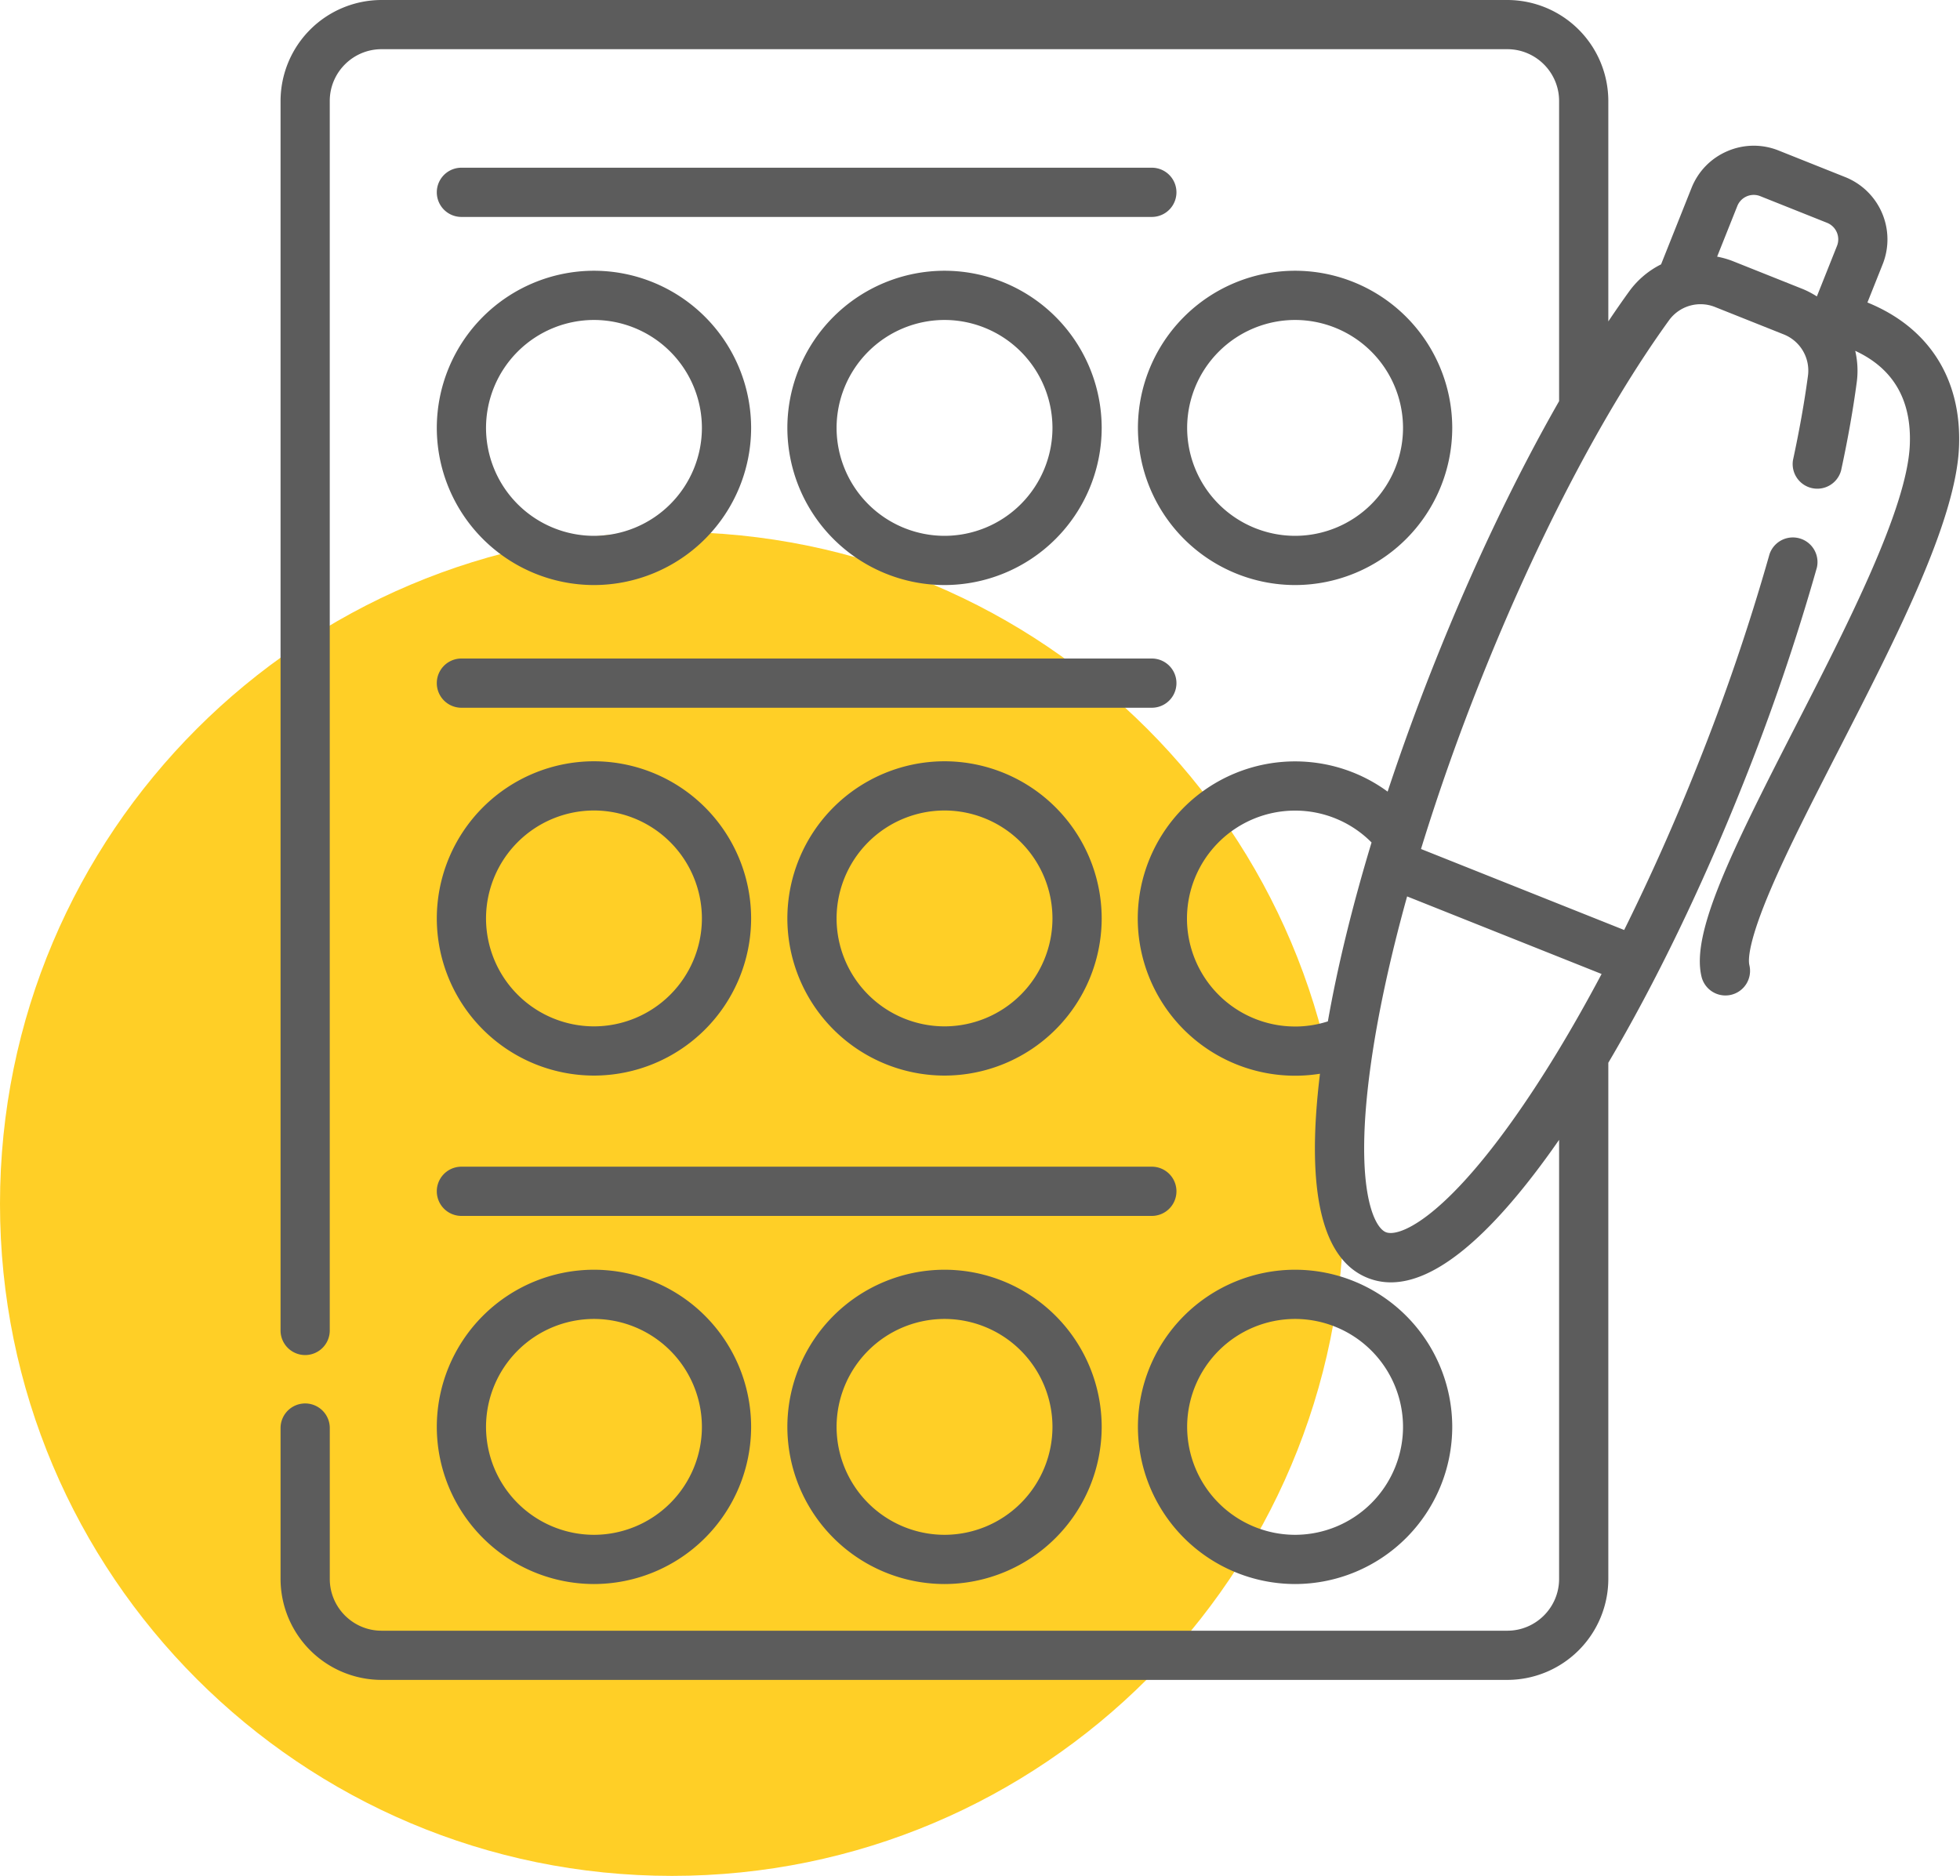 <svg xmlns="http://www.w3.org/2000/svg" width="70" height="67" viewBox="0 0 70 67"><g><g><g/><g><path fill="#ffc700" fill-opacity=".85" d="M48 43c0 13.255-10.745 24-24 24S0 56.255 0 43s10.745-24 24-24 24 10.745 24 24z"/></g><g><path fill="#5c5c5c" d="M15.6 15.283a5.62 5.62 0 0 1 5.613-5.613 5.62 5.62 0 0 1 5.613 5.613 5.62 5.62 0 0 1-5.613 5.613 5.62 5.62 0 0 1-5.613-5.613zm1.758 0a3.86 3.86 0 0 0 3.855 3.855 3.86 3.86 0 0 0 3.855-3.855 3.86 3.86 0 0 0-3.855-3.855 3.86 3.86 0 0 0-3.855 3.855z"/></g><g><path fill="#5c5c5c" d="M33.733 9.67a5.62 5.62 0 0 1 5.613 5.613 5.62 5.62 0 0 1-5.613 5.613 5.62 5.62 0 0 1-5.613-5.613 5.62 5.62 0 0 1 5.613-5.613zm0 1.758a3.86 3.86 0 0 0-3.855 3.855 3.86 3.86 0 0 0 3.855 3.855 3.86 3.86 0 0 0 3.855-3.855 3.86 3.86 0 0 0-3.855-3.855z"/></g><g><path fill="#5c5c5c" d="M40.64 15.283a5.62 5.62 0 0 1 5.613-5.613 5.62 5.62 0 0 1 5.613 5.613 5.62 5.62 0 0 1-5.613 5.613 5.62 5.62 0 0 1-5.613-5.613zm1.758 0a3.86 3.86 0 0 0 3.855 3.855 3.86 3.86 0 0 0 3.855-3.855 3.86 3.86 0 0 0-3.855-3.855 3.86 3.86 0 0 0-3.855 3.855z"/></g><g><path fill="#5c5c5c" d="M41.137 5.99H16.479a.879.879 0 1 0 0 1.758h24.658a.879.879 0 1 0 0-1.758z"/></g><g><path fill="#5c5c5c" d="M15.6 32.803a5.62 5.62 0 0 1 5.613-5.613 5.62 5.62 0 0 1 5.613 5.613 5.62 5.62 0 0 1-5.613 5.613 5.62 5.62 0 0 1-5.613-5.613zm1.758 0a3.86 3.86 0 0 0 3.855 3.855 3.86 3.86 0 0 0 3.855-3.855 3.86 3.86 0 0 0-3.855-3.855 3.86 3.86 0 0 0-3.855 3.855z"/></g><g><path fill="#5c5c5c" d="M33.733 27.19a5.62 5.62 0 0 1 5.613 5.613 5.62 5.62 0 0 1-5.613 5.613 5.62 5.62 0 0 1-5.613-5.613 5.62 5.62 0 0 1 5.613-5.613zm0 1.758a3.86 3.86 0 0 0-3.855 3.855 3.86 3.86 0 0 0 3.855 3.855 3.86 3.86 0 0 0 3.855-3.855 3.86 3.86 0 0 0-3.855-3.855z"/></g><g><path fill="#5c5c5c" d="M16.479 25.278h24.658a.879.879 0 1 0 0-1.758H16.479a.879.879 0 1 0 0 1.758z"/></g><g><path fill="#5c5c5c" d="M15.6 50.963a5.62 5.62 0 0 1 5.613-5.613 5.62 5.62 0 0 1 5.613 5.613 5.62 5.62 0 0 1-5.613 5.613 5.62 5.62 0 0 1-5.613-5.613zm1.758 0a3.86 3.86 0 0 0 3.855 3.855 3.86 3.86 0 0 0 3.855-3.855 3.86 3.86 0 0 0-3.855-3.855 3.86 3.86 0 0 0-3.855 3.855z"/></g><g><path fill="#5c5c5c" d="M33.733 45.35a5.62 5.62 0 0 1 5.613 5.613 5.62 5.62 0 0 1-5.613 5.613 5.62 5.62 0 0 1-5.613-5.613 5.62 5.62 0 0 1 5.613-5.613zm0 1.758a3.86 3.86 0 0 0-3.855 3.855 3.86 3.86 0 0 0 3.855 3.855 3.86 3.86 0 0 0 3.855-3.855 3.86 3.86 0 0 0-3.855-3.855z"/></g><g><path fill="#5c5c5c" d="M40.64 50.963a5.62 5.62 0 0 1 5.613-5.613 5.62 5.62 0 0 1 5.613 5.613 5.62 5.62 0 0 1-5.613 5.613 5.62 5.62 0 0 1-5.613-5.613zm1.758 0a3.86 3.86 0 0 0 3.855 3.855 3.86 3.86 0 0 0 3.855-3.855 3.86 3.86 0 0 0-3.855-3.855 3.86 3.86 0 0 0-3.855 3.855z"/></g><g><path fill="#5c5c5c" d="M16.479 43.428h24.658a.879.879 0 1 0 0-1.758H16.479a.879.879 0 1 0 0 1.758z"/></g><g><path fill="#5c5c5c" d="M66.694 10.804c2.196.892 3.376 2.733 3.27 5.174-.117 2.653-2.243 6.802-4.3 10.814-.928 1.812-1.805 3.523-2.414 4.946-.822 1.92-.815 2.548-.773 2.73a.879.879 0 1 1-1.714.39c-.354-1.55 1.037-4.38 3.337-8.868 1.879-3.665 4.007-7.82 4.107-10.09.07-1.609-.585-2.738-1.949-3.37.083.36.106.74.054 1.124-.13.978-.318 2.038-.559 3.151a.88.88 0 0 1-1.718-.371c.23-1.067.41-2.08.535-3.013a1.391 1.391 0 0 0-.867-1.478l-2.45-.977a1.39 1.39 0 0 0-1.646.475c-2.304 3.185-4.69 7.743-6.72 12.835a78.89 78.89 0 0 0-2.137 6.047l7.256 2.893a78.922 78.922 0 0 0 2.609-5.858 76.364 76.364 0 0 0 2.582-7.564.88.88 0 0 1 1.692.476 78.106 78.106 0 0 1-2.641 7.739c-1.465 3.674-3.122 7.094-4.808 9.949v18.435A3.612 3.612 0 0 1 53.832 60H13.627a3.611 3.611 0 0 1-3.607-3.607v-5.388a.879.879 0 1 1 1.758 0v5.388c0 1.02.83 1.85 1.849 1.85h40.205c1.02 0 1.85-.83 1.85-1.85V40.711l-.266.378c-2.24 3.133-4.167 4.712-5.743 4.712-.288 0-.563-.053-.827-.158-1.643-.655-2.215-3.108-1.704-7.293a5.62 5.62 0 0 1-6.508-5.543 5.62 5.62 0 0 1 5.613-5.613c1.21 0 2.361.384 3.311 1.08a82.575 82.575 0 0 1 1.696-4.649c1.357-3.404 2.875-6.582 4.428-9.297V3.607c0-1.02-.83-1.85-1.85-1.85H13.627c-1.02 0-1.85.83-1.85 1.85v43.882a.879.879 0 1 1-1.757 0V3.607A3.611 3.611 0 0 1 13.627 0h40.205a3.612 3.612 0 0 1 3.608 3.607v7.873c.248-.37.495-.727.742-1.068.305-.423.7-.749 1.142-.97l1.088-2.73c.237-.593.69-1.06 1.278-1.312a2.377 2.377 0 0 1 1.832-.024l2.381.95a2.396 2.396 0 0 1 1.337 3.108zm-20.447 25.86c.405 0 .8-.063 1.177-.184.345-1.961.874-4.121 1.56-6.39a3.837 3.837 0 0 0-2.737-1.138 3.86 3.86 0 0 0-3.855 3.856 3.86 3.86 0 0 0 3.855 3.855zm4.007-4.647c-.605 2.176-1.05 4.223-1.302 6.042-.597 4.298.095 5.772.545 5.951.448.18 1.965-.415 4.489-3.943 1.069-1.495 2.156-3.284 3.214-5.28zm14.1-21.706c.19.075.367.17.534.276l.719-1.804a.636.636 0 0 0-.355-.825l-2.381-.95a.631.631 0 0 0-.826.355l-.719 1.803c.195.038.388.092.577.167z"/></g></g></g></svg>